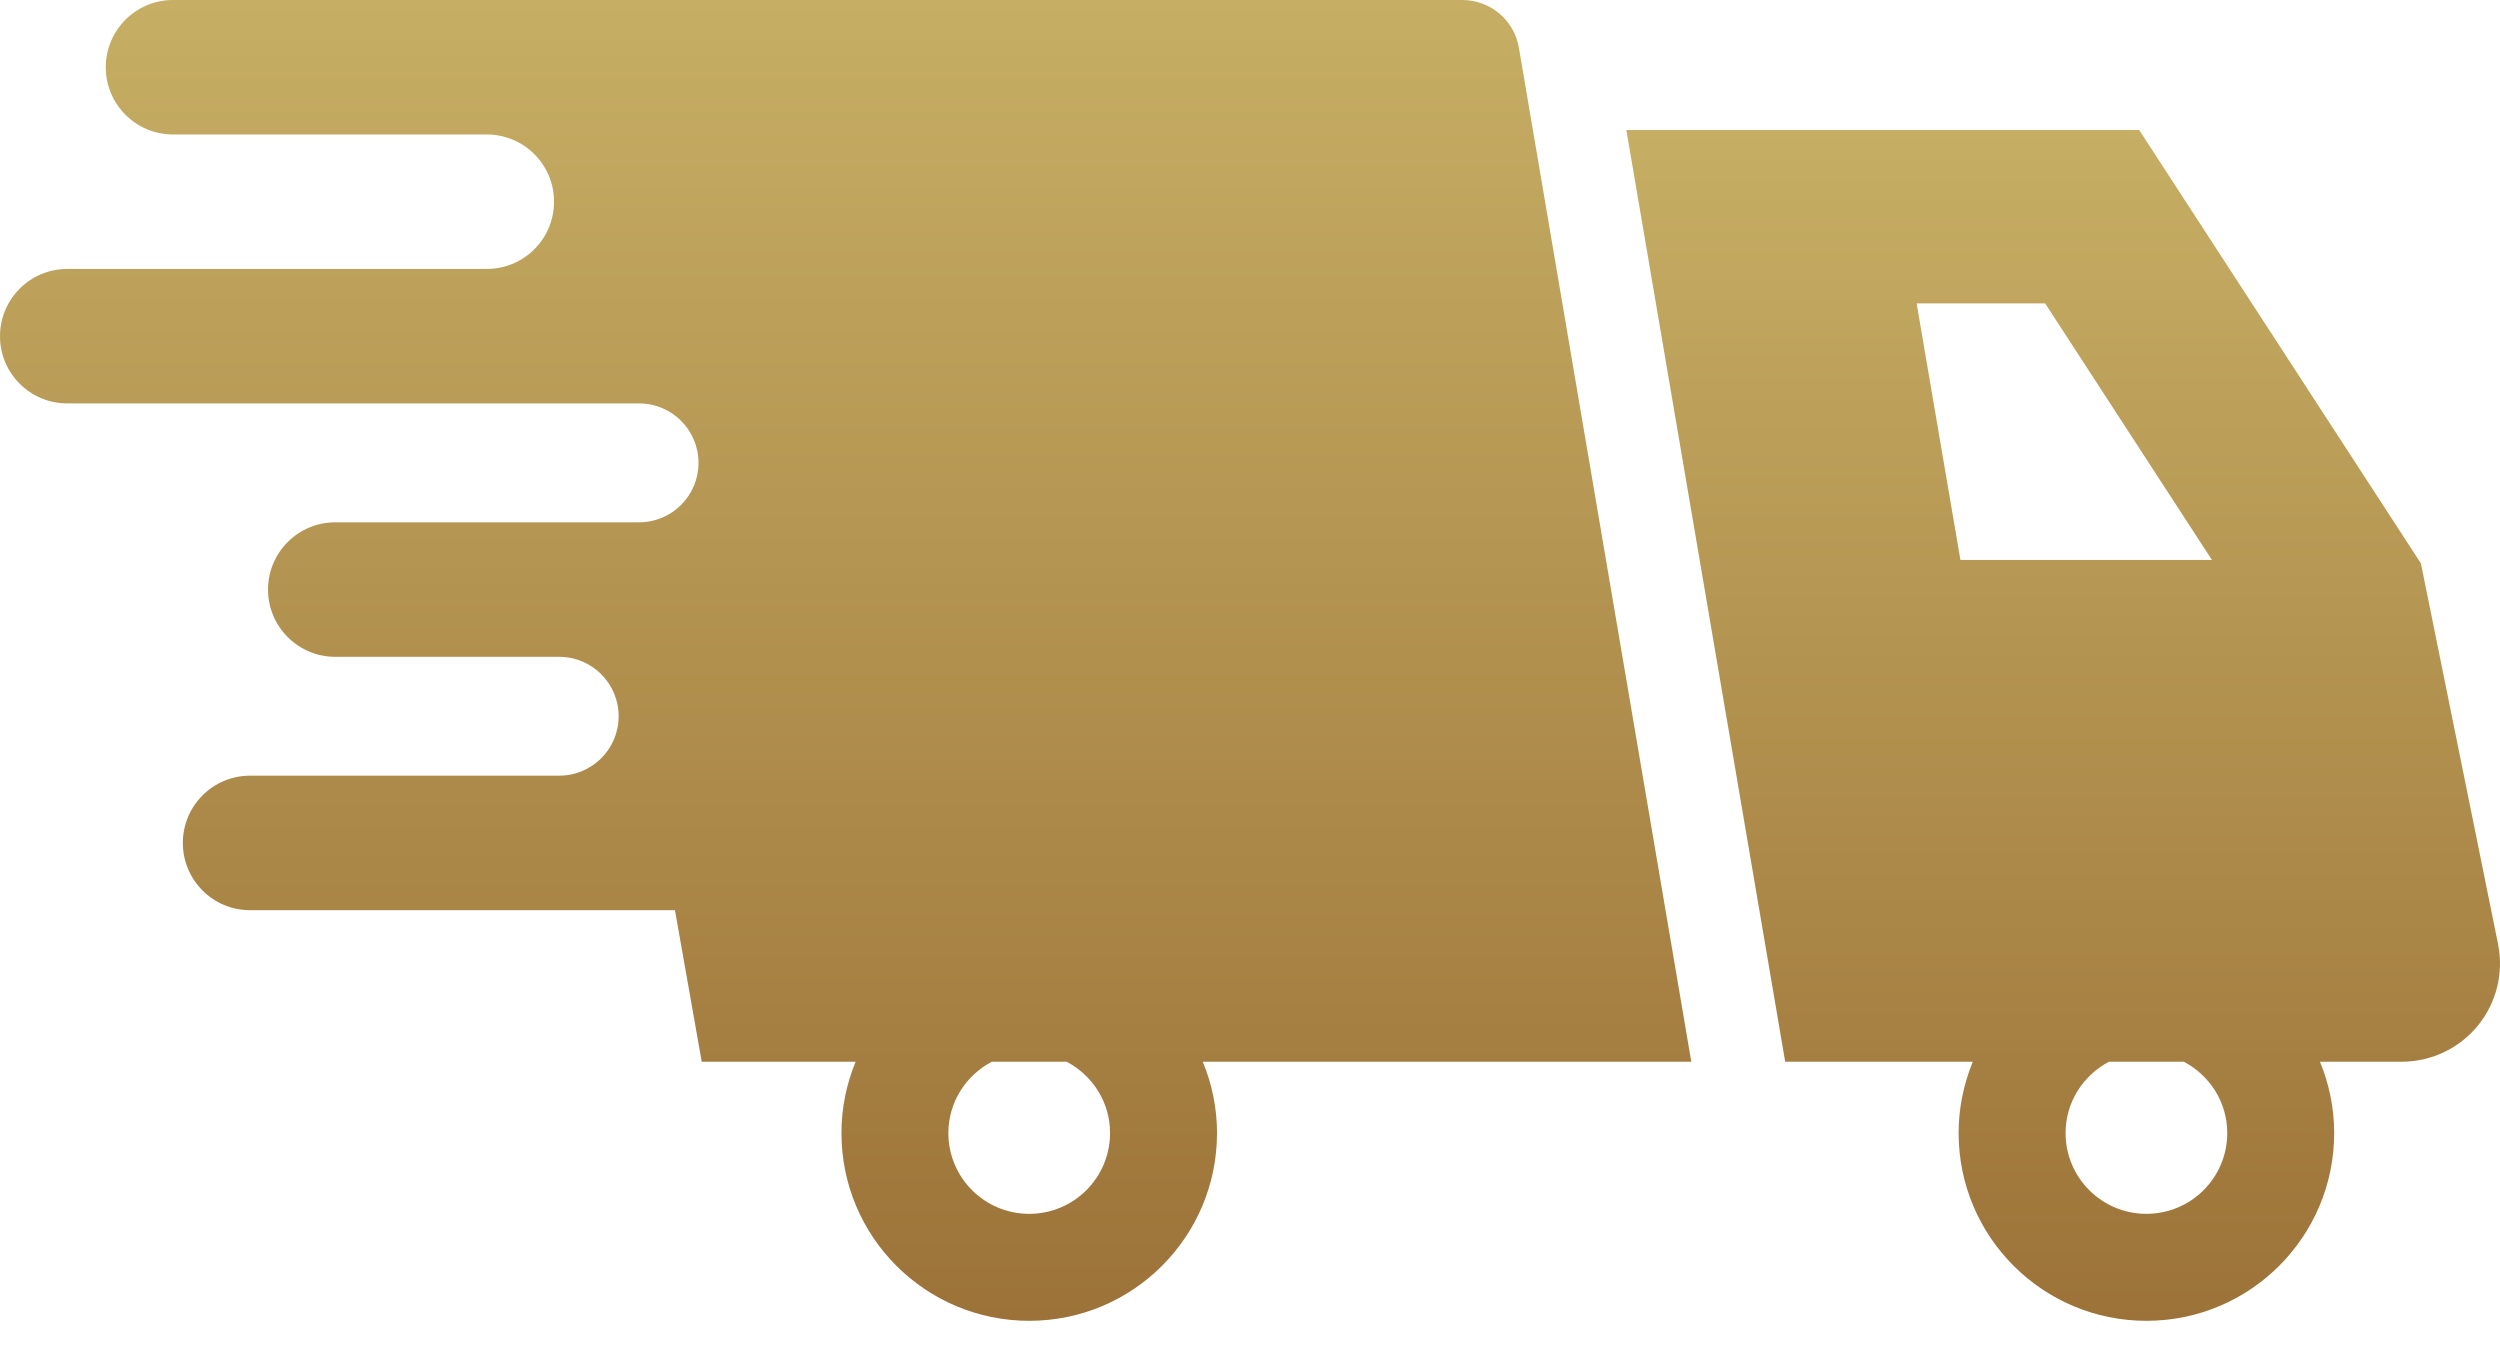<svg width="52" height="28" viewBox="0 0 52 28" fill="none" xmlns="http://www.w3.org/2000/svg">
<path d="M31.593 0.992C31.495 0.419 30.999 0 30.417 0H3.598C2.825 0 2.2 0.627 2.2 1.398C2.2 2.171 2.825 2.797 3.598 2.797H10.125C10.898 2.797 11.524 3.423 11.524 4.196C11.524 4.968 10.898 5.594 10.125 5.594H1.399C0.626 5.594 -0 6.221 -0 6.993C-0 7.765 0.626 8.391 1.399 8.391H13.293C13.976 8.391 14.529 8.945 14.529 9.628C14.529 10.31 13.976 10.864 13.293 10.864H6.974C6.201 10.864 5.575 11.491 5.575 12.263C5.575 13.035 6.201 13.662 6.974 13.662H11.631C12.314 13.662 12.868 14.215 12.868 14.898C12.868 15.58 12.314 16.134 11.631 16.134H5.201C4.429 16.134 3.803 16.761 3.803 17.533C3.803 18.305 4.429 18.932 5.201 18.932H14.039L14.596 22.084H17.797C17.609 22.542 17.502 23.041 17.502 23.567C17.502 25.725 19.25 27.473 21.408 27.473C23.565 27.473 25.314 25.725 25.314 23.567C25.314 23.041 25.207 22.542 25.018 22.084H35.179L31.593 0.992ZM23.089 23.567C23.089 24.496 22.337 25.248 21.408 25.248C20.479 25.248 19.726 24.496 19.726 23.567C19.726 22.921 20.095 22.366 20.629 22.084H22.186C22.721 22.366 23.089 22.92 23.089 23.567Z" fill="url(#paint0_linear_15_238)"/>
<path d="M51.959 19.635L50.355 11.719L44.495 2.704H33.828L37.132 22.084H41.034C40.847 22.542 40.739 23.041 40.739 23.567C40.739 25.724 42.488 27.473 44.645 27.473C46.803 27.473 48.551 25.724 48.551 23.567C48.551 23.041 48.444 22.542 48.256 22.084H49.956C50.569 22.084 51.15 21.809 51.539 21.334C51.926 20.86 52.081 20.235 51.959 19.635ZM39.866 6.311H42.539L46.008 11.647H40.777L39.866 6.311ZM46.327 23.567C46.327 24.496 45.574 25.248 44.645 25.248C43.717 25.248 42.964 24.496 42.964 23.567C42.964 22.921 43.333 22.366 43.867 22.084H45.424C45.958 22.366 46.327 22.92 46.327 23.567Z" fill="url(#paint1_linear_15_238)"/>
<defs>
<linearGradient id="paint0_linear_15_238" x1="17.589" y1="0" x2="17.589" y2="27.473" gradientUnits="userSpaceOnUse">
<stop stop-color="#C6AE64"/>
<stop offset="1" stop-color="#9C7238"/>
</linearGradient>
<linearGradient id="paint1_linear_15_238" x1="42.914" y1="2.704" x2="42.914" y2="27.473" gradientUnits="userSpaceOnUse">
<stop stop-color="#C6AE64"/>
<stop offset="1" stop-color="#9C7238"/>
</linearGradient>
</defs>
</svg>
